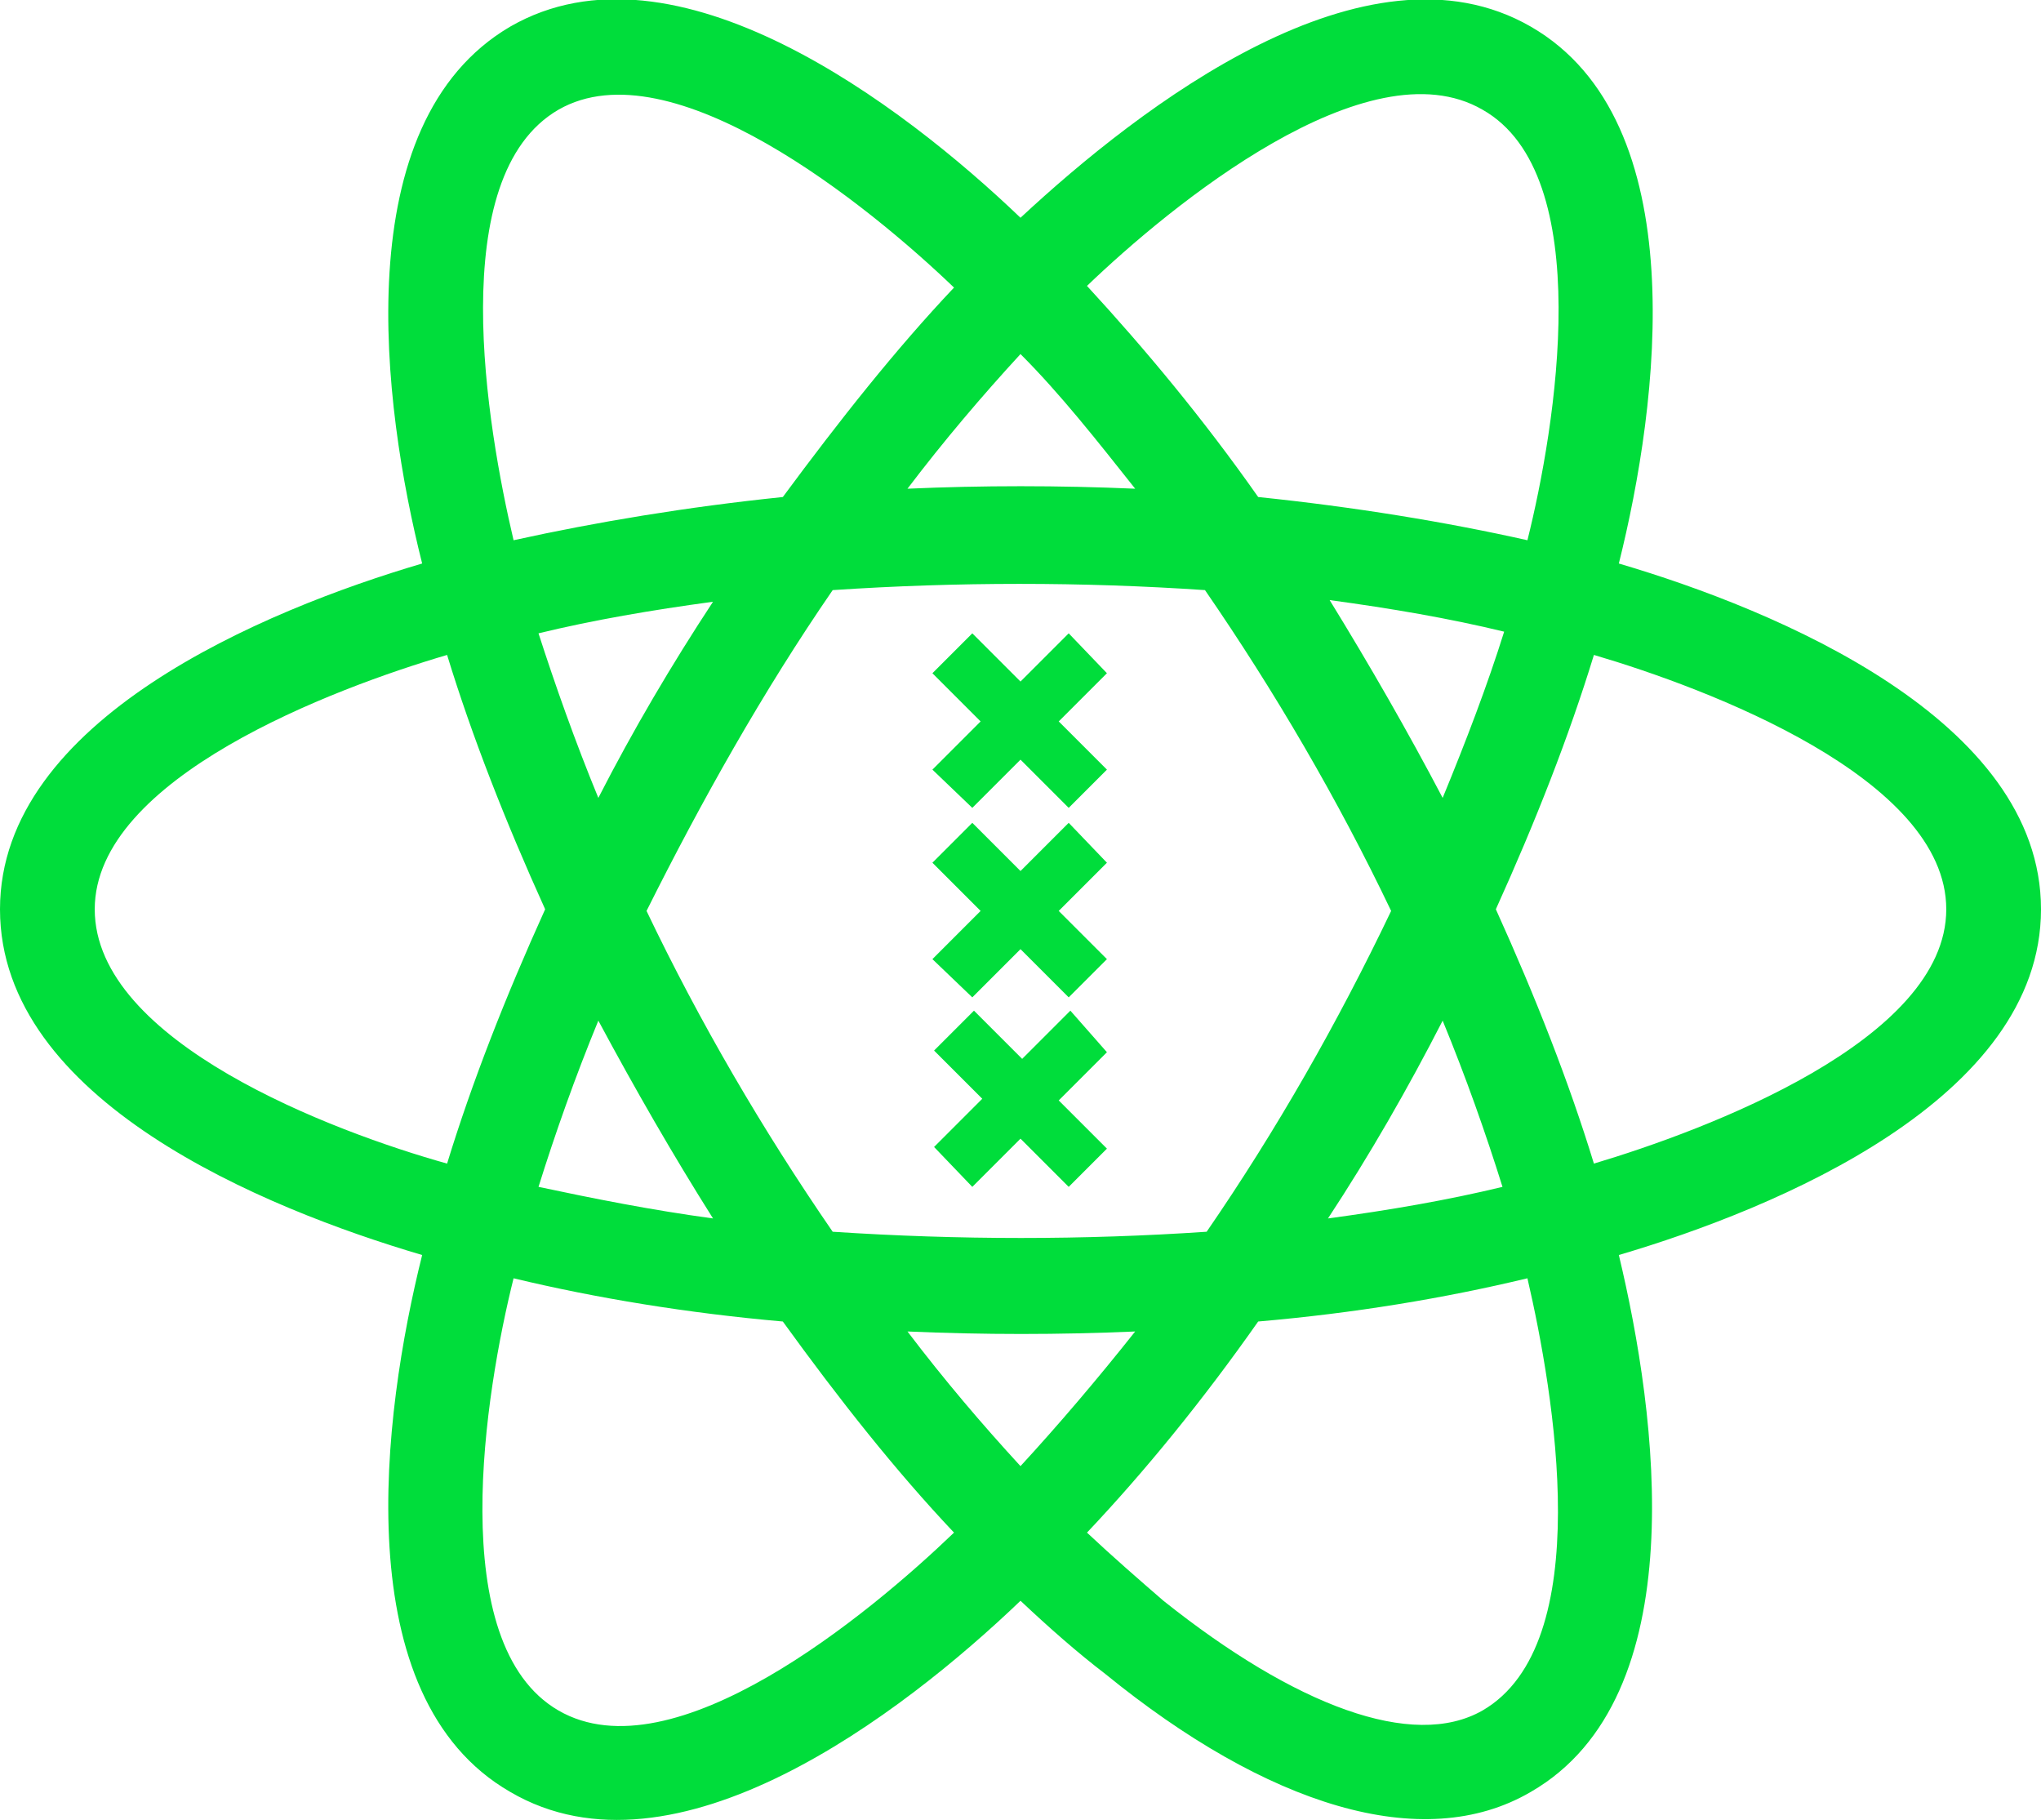 <?xml version="1.0" encoding="utf-8"?>
<svg version="1.1" id="Layer_1" xmlns="http://www.w3.org/2000/svg" x="0px" y="0px"
	 viewBox="0 0 122.8 109.5" style="enable-background:new 0 0 122.8 109.5;" xml:space="preserve">
<style type="text/css">
	.st0{fill:#00dd3b;}
	.st1{fill-rule:evenodd;clip-rule:evenodd;fill:#00dd3b;}
</style>
<g>
	<path class="st0" d="M68.3,29.4c-2.3-2.9-4.5-5.7-6.9-8.1c-2.3,2.5-4.6,5.2-6.8,8.1C59.1,29.2,63.7,29.2,68.3,29.4L68.3,29.4z
		 M57.4,17.3c-5.1-4.9-17-14.6-23.8-10.7v0c-6.9,4-4.3,19.1-2.7,25.9c5-1.1,10.4-2,16.2-2.6C50.5,25.3,53.9,21,57.4,17.3L57.4,17.3z
		 M79.9,73.3c3.7-0.5,7.2-1.1,10.5-1.9c-1-3.2-2.2-6.6-3.6-10C84.7,65.5,82.4,69.5,79.9,73.3L79.9,73.3z M75.7,79.5
		c-3.3,4.7-6.8,9-10.3,12.7c1.6,1.5,3.1,2.8,4.6,4.1c7.9,6.3,15,9,19.2,6.6h0c6.9-4,4.3-19.1,2.7-26C86.9,78.1,81.5,79,75.7,79.5
		L75.7,79.5z M61.4,96.3c-7.1,6.8-20.8,17.3-30.7,11.5l0,0c-9.9-5.7-7.7-22.7-5.3-32.3C15.9,72.7,0,66.2,0,54.7
		c0-11.4,15.9-18,25.4-20.8C23,24.4,20.8,7.4,30.7,1.6h0c9.9-5.7,23.6,4.7,30.7,11.5C68.6,6.4,82.2-4.1,92.1,1.6l0,0
		c9.9,5.7,7.7,22.7,5.3,32.3c9.5,2.8,25.4,9.4,25.4,20.8c0,11.4-15.9,18-25.4,20.8c2.3,9.6,4.6,26.6-5.3,32.3l0,0
		c-6.5,3.8-15.9,0.8-25.6-7.1C64.8,99.4,63.1,97.9,61.4,96.3L61.4,96.3z M26.9,70c1.5-4.9,3.5-10,5.9-15.3
		c-2.4-5.3-4.4-10.4-5.9-15.3c-6.8,2-21.2,7.4-21.2,15.3C5.7,62.7,20.1,68.1,26.9,70L26.9,70z M36,48c2.1-4.1,4.4-8,6.9-11.8
		c-3.7,0.5-7.2,1.1-10.5,1.9C33.4,41.2,34.6,44.6,36,48L36,48z M95.9,39.4c-1.5,4.9-3.5,10-5.9,15.3c2.4,5.3,4.4,10.4,5.9,15.3
		c6.7-2,21.2-7.4,21.2-15.3C117.1,46.8,102.7,41.4,95.9,39.4L95.9,39.4z M57.4,92.2c-3.5-3.7-6.9-8-10.3-12.7
		c-5.7-0.5-11.2-1.4-16.2-2.6c-1.7,6.8-4.2,22,2.7,26l0,0C40.5,106.9,52.3,97.1,57.4,92.2L57.4,92.2z M61.4,88.2
		c2.3-2.5,4.6-5.2,6.9-8.1c-4.6,0.2-9.1,0.2-13.7,0C56.8,83,59.1,85.7,61.4,88.2L61.4,88.2z M72.6,74.1c4.2-6.1,7.9-12.6,11.1-19.3
		c-3.2-6.7-7-13.2-11.2-19.3c-7.4-0.5-14.9-0.5-22.4,0c-4.2,6.1-7.9,12.7-11.2,19.3c3.2,6.7,7,13.2,11.2,19.3
		C57.7,74.6,65.2,74.6,72.6,74.1L72.6,74.1z M86.8,48c1.4-3.4,2.7-6.8,3.7-10c-3.3-0.8-6.8-1.4-10.5-1.9C82.4,40,84.7,44,86.8,48
		L86.8,48z M91.9,32.5c1.7-6.8,4.2-22-2.7-25.9h0c-6.9-4-18.8,5.8-23.8,10.6c3.5,3.8,7,8,10.3,12.7C81.5,30.5,87,31.4,91.9,32.5
		L91.9,32.5z M36,61.4c-1.4,3.4-2.6,6.8-3.6,10c3.3,0.7,6.8,1.4,10.5,1.9C40.5,69.5,38.2,65.5,36,61.4L36,61.4z"/>
	<path class="st1" d="M58.5,38.1l2.9,2.9l2.9-2.9l2.3,2.4l-2.9,2.9l2.9,2.9l-2.3,2.3l-2.9-2.9l-2.9,2.9l-2.4-2.3l2.9-2.9l-2.9-2.9
		L58.5,38.1z M66.6,63.3l-2.9,2.9l2.9,2.9l-2.3,2.3l-2.9-2.9l-2.9,2.9L56.2,69l2.9-2.9l-2.9-2.9l2.4-2.4l2.9,2.9l2.9-2.9L66.6,63.3z
		 M66.6,51.9l-2.9,2.9l2.9,2.9L64.3,60l-2.9-2.9L58.5,60l-2.4-2.3l2.9-2.9l-2.9-2.9l2.4-2.4l2.9,2.9l2.9-2.9L66.6,51.9z"/>
</g>
</svg>
